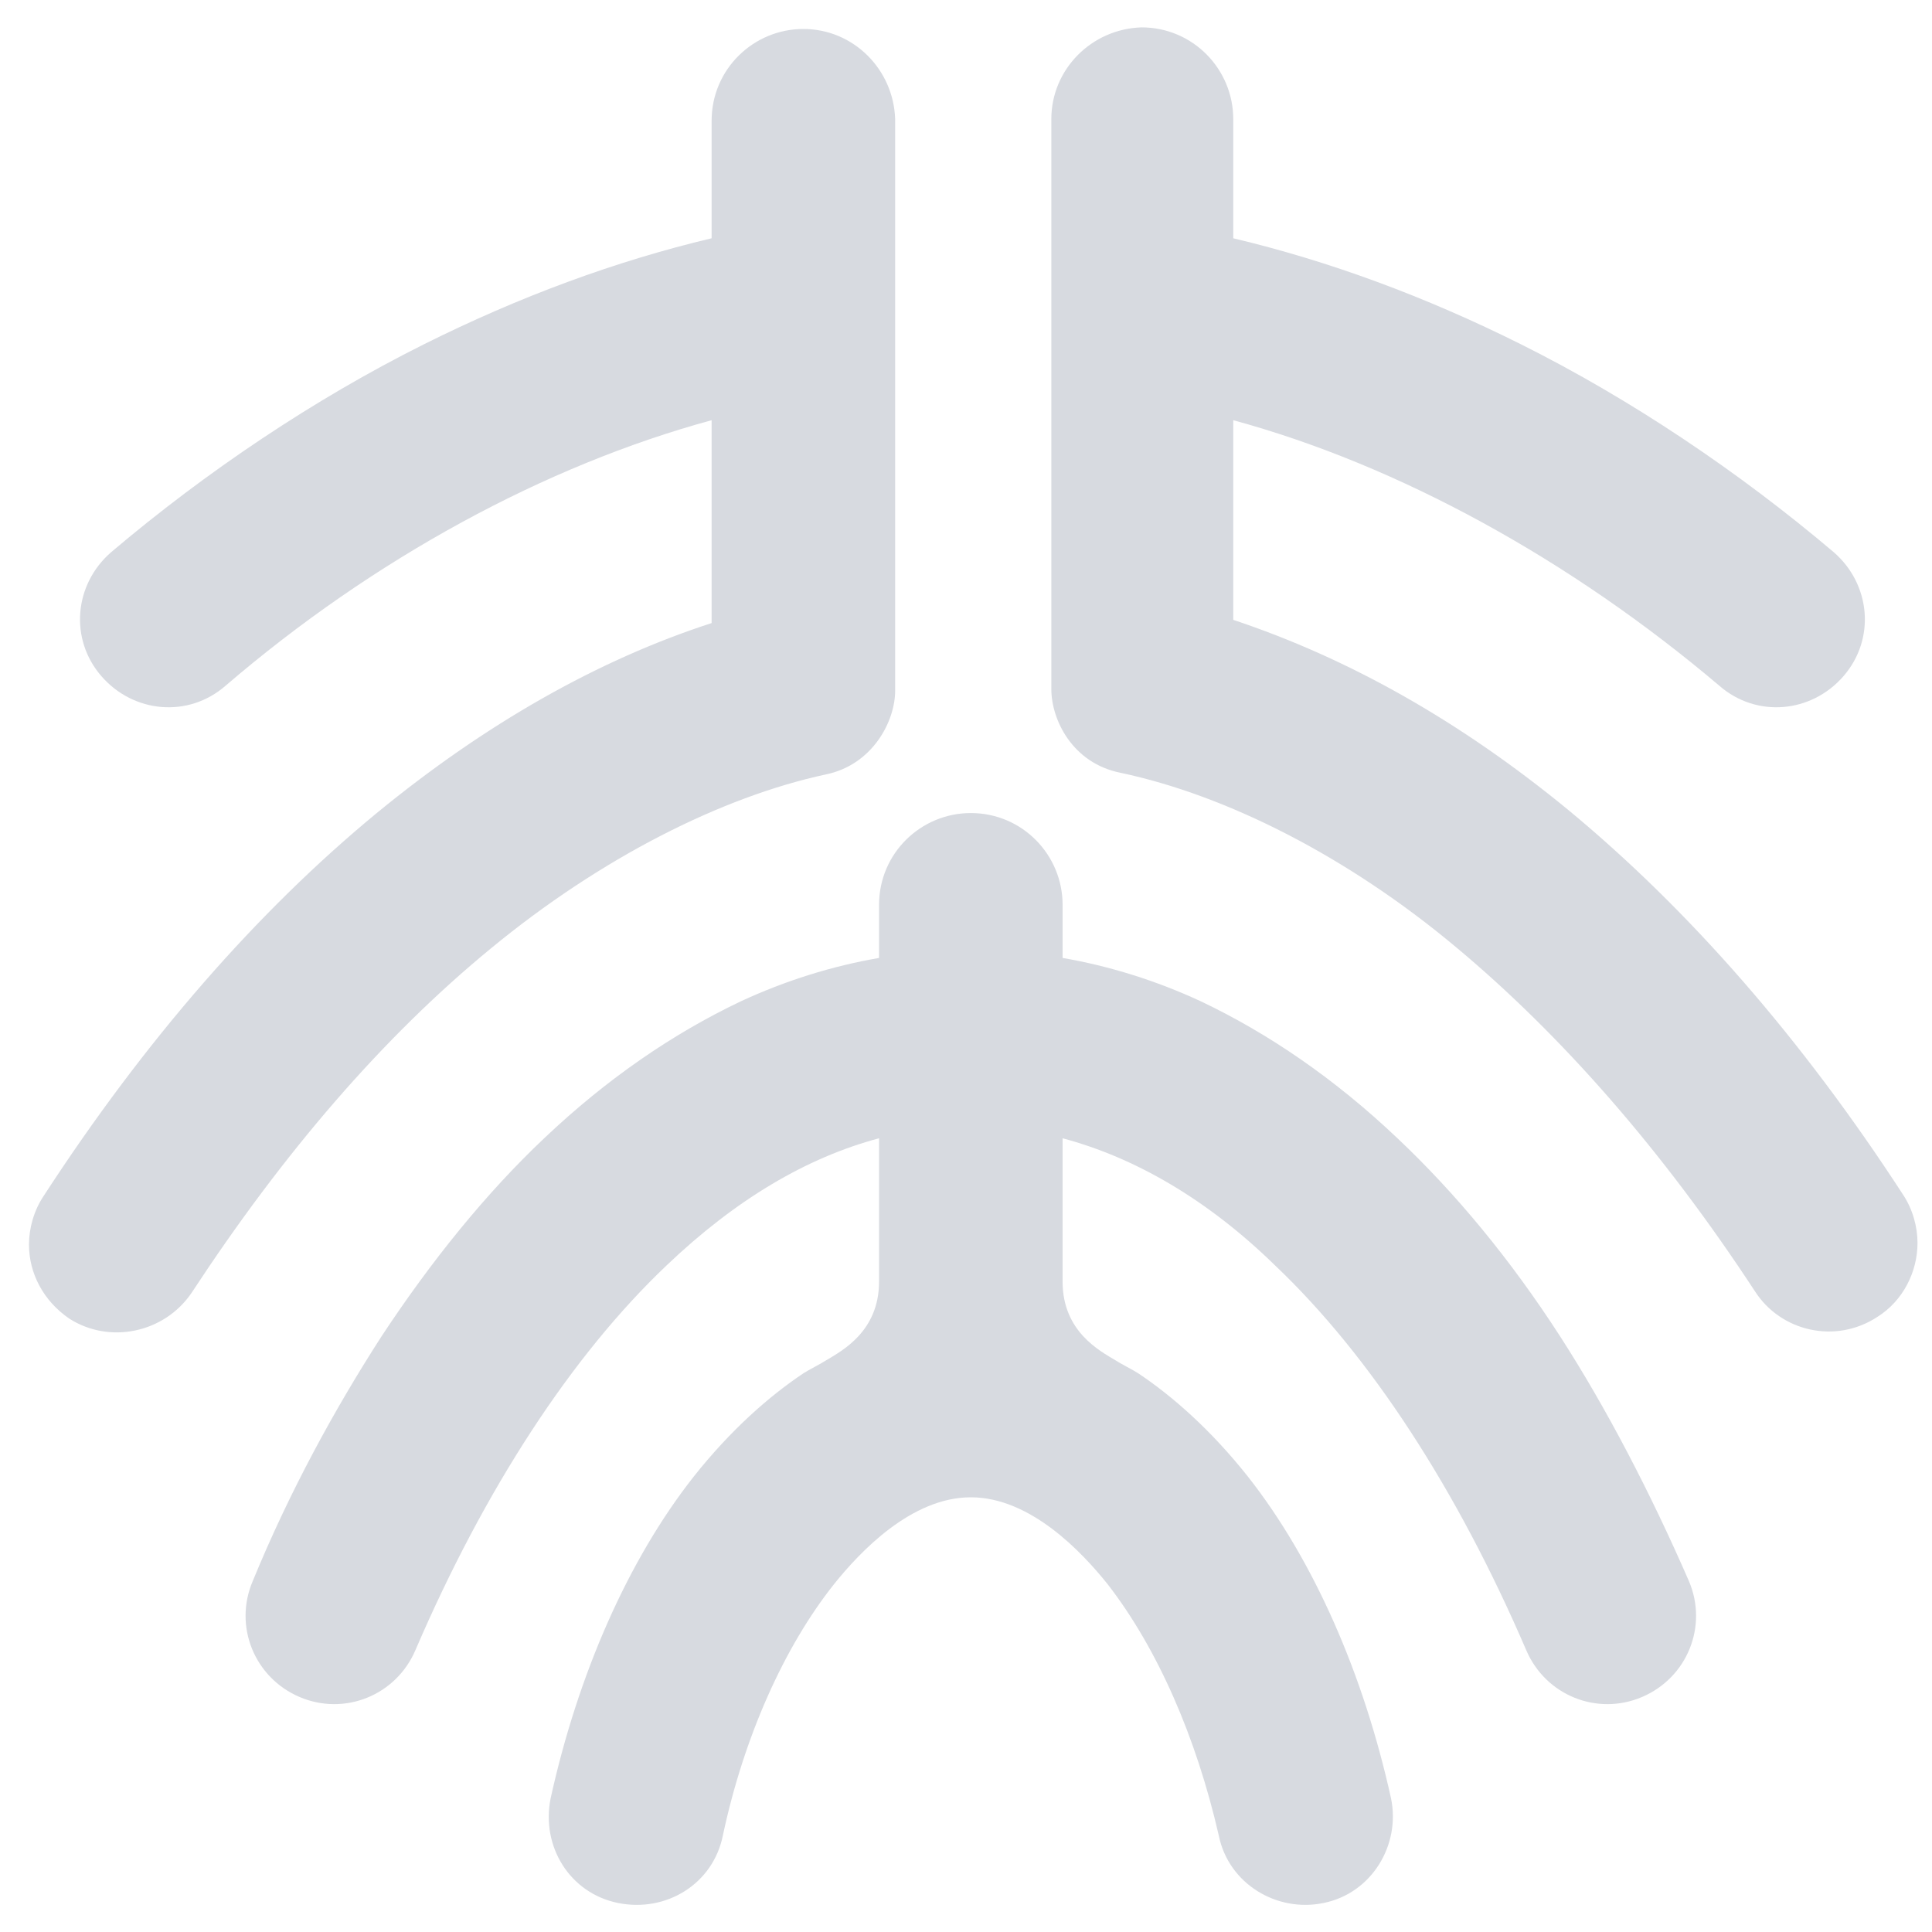 <svg t="1629111220438" class="icon" viewBox="0 0 1024 1024" version="1.1" xmlns="http://www.w3.org/2000/svg" p-id="858" width="24" height="24"><path d="M425.813 15.36c-26.453 0-48.64 21.333-48.64 48.64v62.293c-50.347 11.947-101.547 30.72-152.747 56.32-58.027 29.013-115.2 67.413-165.547 110.08-19.627 17.067-22.187 46.08-5.12 65.707s46.08 22.187 65.707 5.12c78.507-67.413 169.813-116.907 257.707-140.8v107.52C316.587 349.867 256.853 384 199.68 430.933 136.533 482.987 76.8 551.253 23.04 634.027c-5.12 7.68-7.68 17.067-7.68 25.6 0 15.36 7.68 29.867 21.333 39.253 21.333 13.653 50.347 7.68 64.853-13.653 48.64-74.24 101.547-135.68 158.72-182.613 58.027-47.787 122.027-80.213 177.493-92.16 24.747-5.12 36.693-28.16 36.693-44.373V341.333 63.147c-0.853-26.453-22.187-47.787-48.64-47.787zM557.227 63.147v302.08c0 16.213 11.093 39.253 36.693 44.373 56.32 11.947 120.32 44.373 177.493 92.16 56.32 46.933 110.08 108.373 158.72 182.613 13.653 21.333 42.667 28.16 64.853 13.653 13.653-8.533 21.333-23.893 21.333-39.253 0-8.533-2.56-17.92-7.68-25.6-53.76-82.773-113.493-151.04-177.493-203.947-57.173-46.933-116.053-80.213-177.493-100.693V222.72c87.893 23.893 179.2 74.24 257.707 140.8 19.627 17.067 48.64 14.507 65.707-5.12s14.507-48.64-5.12-65.707c-50.347-42.667-107.52-81.067-165.547-110.08-51.2-25.6-102.4-44.373-152.747-56.32V63.147c0-26.453-21.333-48.64-48.64-48.64-26.453 0.853-47.787 22.187-47.787 48.64zM895.147 837.973c-20.48-46.933-43.52-91.307-68.267-129.707-26.453-40.96-55.467-75.947-86.187-104.96-33.28-31.573-68.267-55.467-104.107-72.533-23.893-11.093-48.64-18.773-73.387-23.04v-28.16c0-26.453-21.333-48.64-48.64-48.64-26.453 0-48.64 21.333-48.64 48.64v28.16c-24.747 4.267-49.493 11.947-73.387 23.04-35.84 17.067-70.827 40.96-104.107 72.533-30.72 29.013-59.733 64.853-86.187 104.96-24.747 38.4-48.64 81.92-68.267 129.707-10.24 23.893 0.853 51.2 24.747 61.44 23.893 10.24 51.2-0.853 61.44-24.747 36.693-85.333 82.773-156.16 133.12-203.947 36.693-34.987 74.24-57.173 112.64-67.413v75.947c0 26.453-19.627 36.693-28.16 41.813-2.56 1.707-9.387 5.12-11.947 6.827-17.92 11.947-38.4 29.867-58.027 54.613-34.987 44.373-61.44 104.96-75.947 170.667-5.12 25.6 10.24 50.347 35.84 55.467 25.6 5.12 50.347-10.24 55.467-35.84 11.093-52.053 32.427-99.84 58.88-133.12 13.653-17.067 40.96-46.08 72.533-46.08s58.88 29.013 72.533 46.08c26.453 34.133 46.933 81.067 58.88 133.12 5.12 25.6 30.72 40.96 55.467 35.84 25.6-5.12 40.96-30.72 35.84-55.467-14.507-65.707-40.96-126.293-75.947-170.667-19.627-24.747-40.107-42.667-58.027-54.613-2.56-1.707-9.387-5.12-11.947-6.827-8.533-5.12-28.16-15.36-28.16-41.813v-75.947c38.4 10.24 76.8 32.427 112.64 67.413 50.347 47.787 96.427 118.613 133.12 203.947 10.24 23.893 37.547 34.987 61.44 24.747 23.893-10.24 34.987-37.547 24.747-61.44z" fill="#d7dae0" p-id="859"></path></svg>